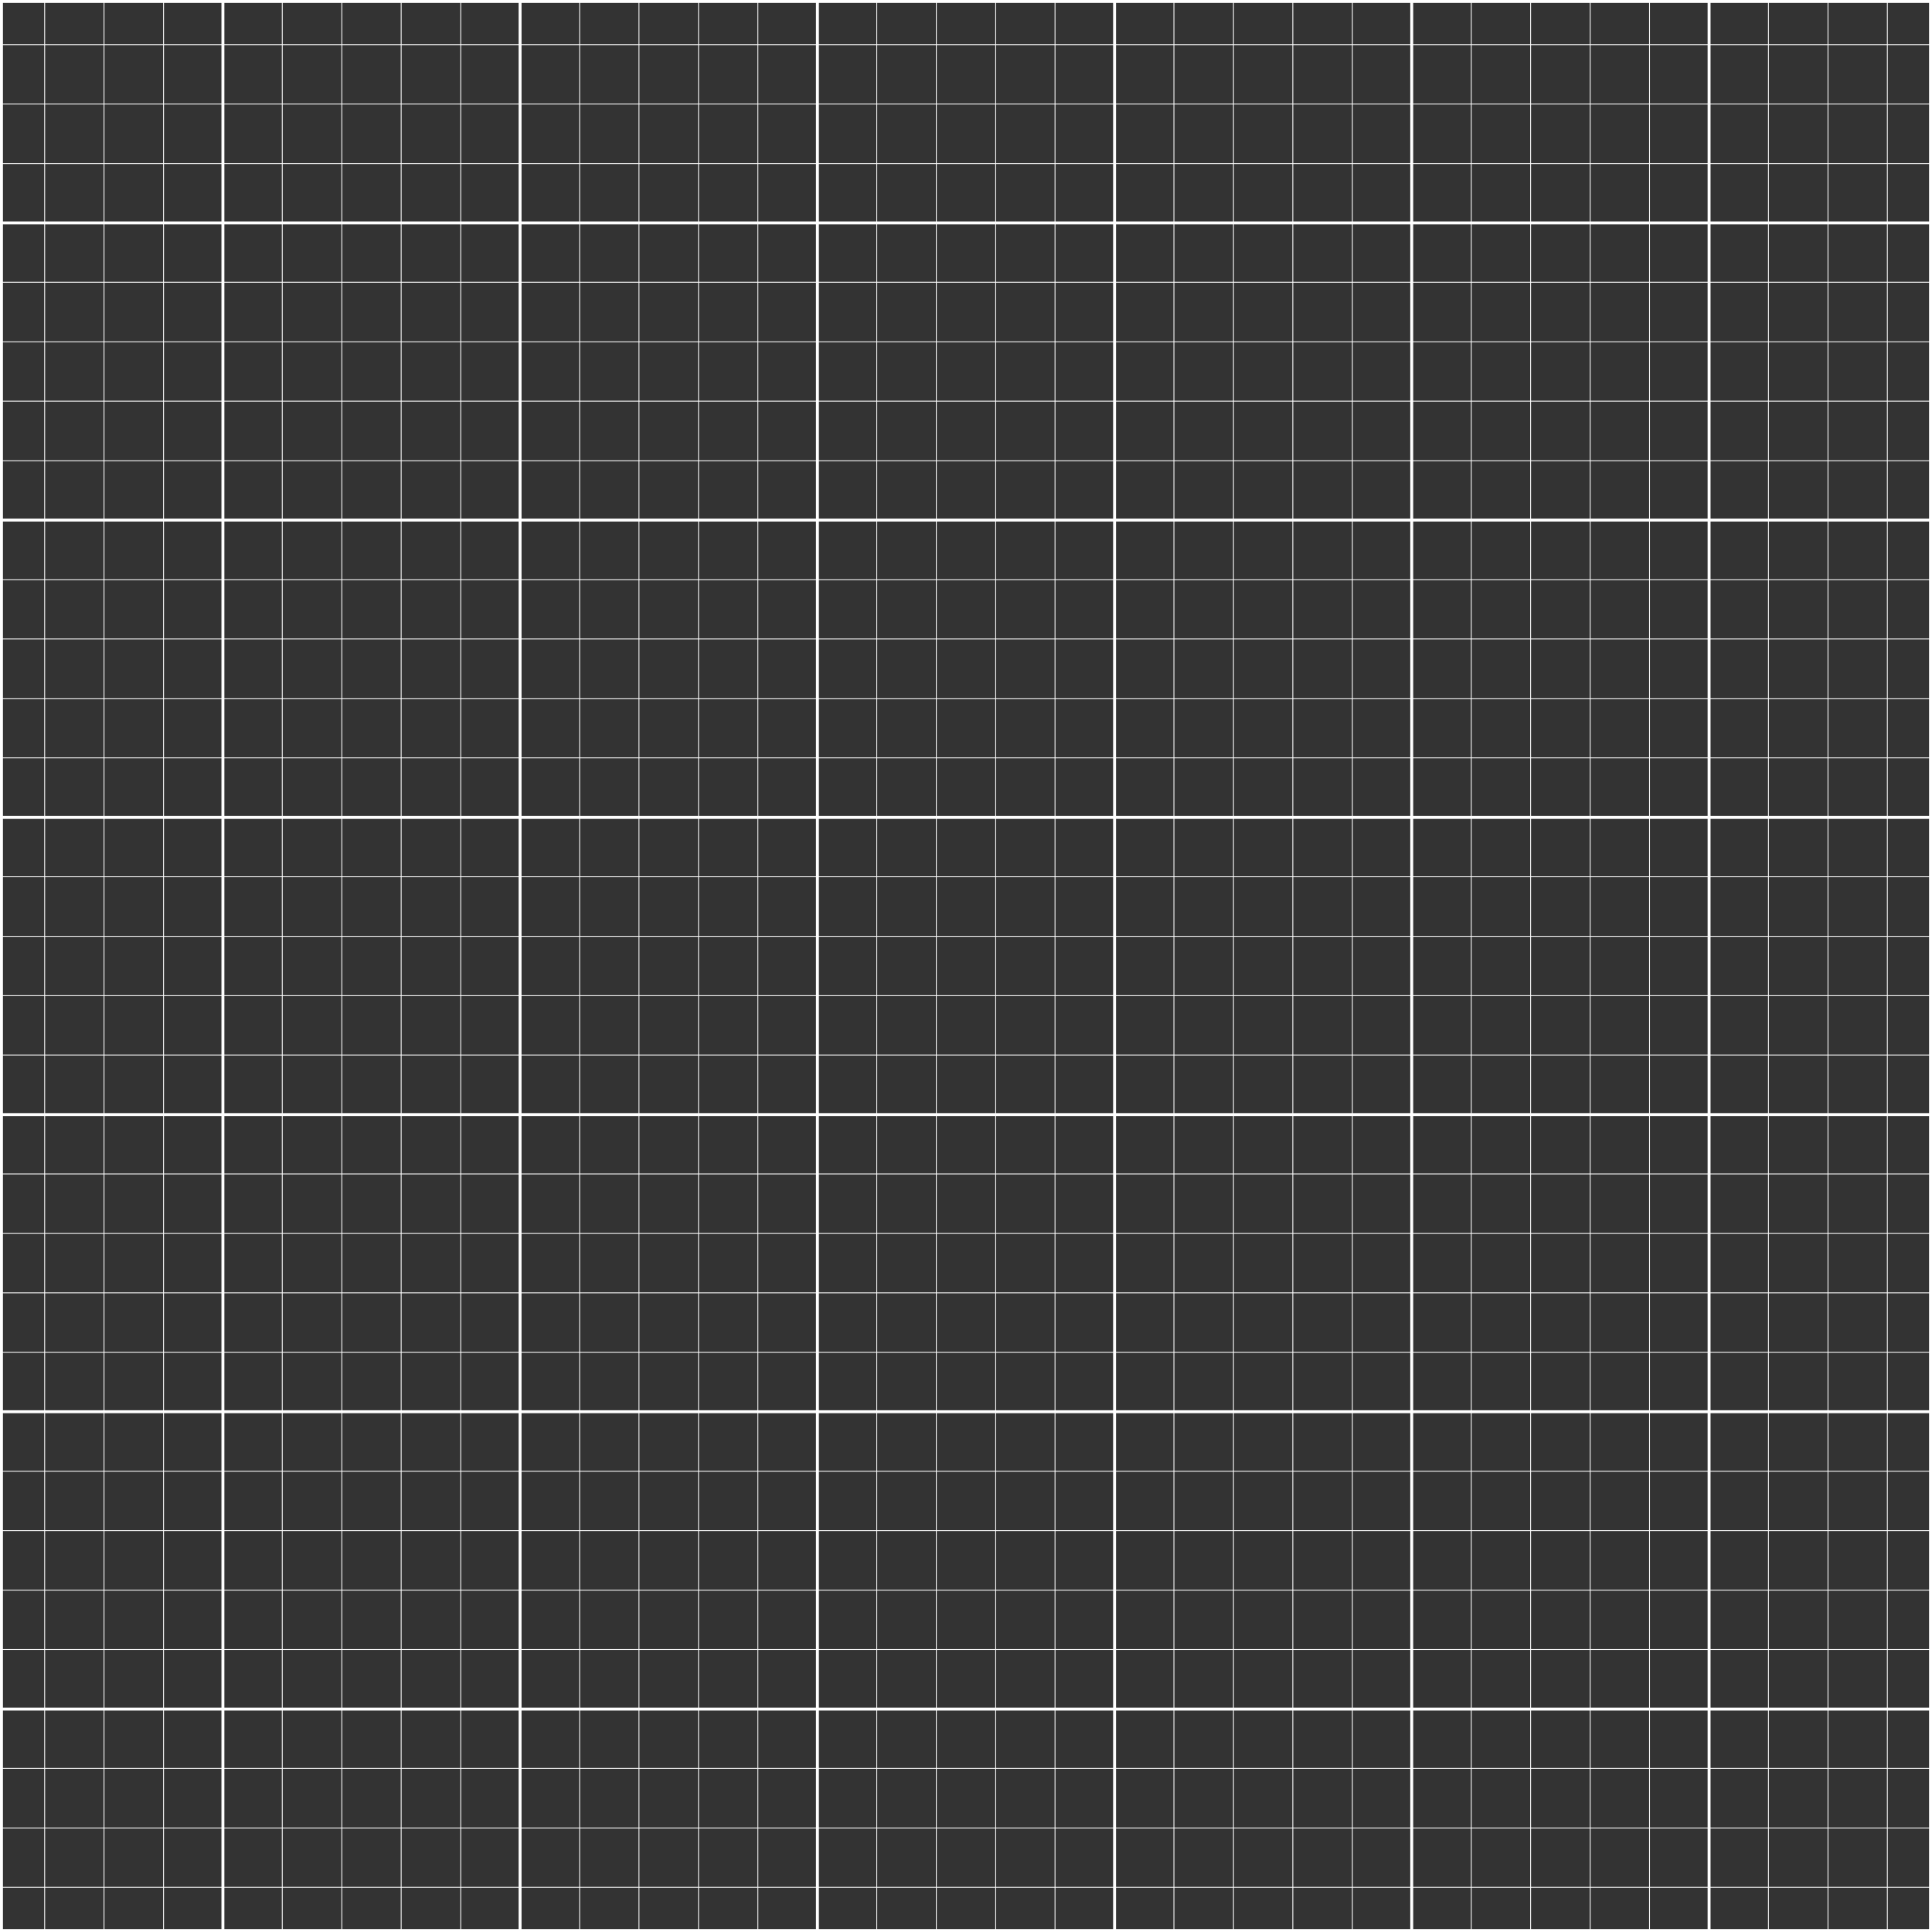 <?xml version="1.0" encoding="utf-8"?>
<!-- Generator: Adobe Illustrator 25.0.0, SVG Export Plug-In . SVG Version: 6.00 Build 0)  -->
<svg version="1.1" id="图层_1" xmlns="http://www.w3.org/2000/svg" xmlns:xlink="http://www.w3.org/1999/xlink" x="0px" y="0px"
	 viewBox="0 0 921.3 921.3" style="enable-background:new 0 0 921.3 921.3;" xml:space="preserve">
<rect x="0" y="0" width="921.3" height="921.3" fill="#333333" stroke="none"/>
<rect y="899.8" style="fill:#FFFFFF;" width="921.3" height="0.4"/>
<rect y="871.5" style="fill:#FFFFFF;" width="921.3" height="0.4"/>
<rect y="843.1" style="fill:#FFFFFF;" width="921.3" height="0.4"/>
<rect y="814.3" style="fill:#FFFFFF;" width="921.3" height="1.4"/>
<rect y="919.9" style="fill:#FFFFFF;" width="921.3" height="1.4"/>
<rect y="786.4" style="fill:#FFFFFF;" width="921.3" height="0.4"/>
<rect y="758.1" style="fill:#FFFFFF;" width="921.3" height="0.4"/>
<rect y="729.7" style="fill:#FFFFFF;" width="921.3" height="0.4"/>
<rect y="701.4" style="fill:#FFFFFF;" width="921.3" height="0.4"/>
<rect y="672.5" style="fill:#FFFFFF;" width="921.3" height="1.4"/>
<rect y="644.7" style="fill:#FFFFFF;" width="921.3" height="0.4"/>
<rect y="616.3" style="fill:#FFFFFF;" width="921.3" height="0.4"/>
<rect y="588" style="fill:#FFFFFF;" width="921.3" height="0.4"/>
<rect y="559.6" style="fill:#FFFFFF;" width="921.3" height="0.4"/>
<rect y="530.8" style="fill:#FFFFFF;" width="921.3" height="1.4"/>
<rect y="502.9" style="fill:#FFFFFF;" width="921.3" height="0.4"/>
<rect y="474.6" style="fill:#FFFFFF;" width="921.3" height="0.4"/>
<rect y="446.3" style="fill:#FFFFFF;" width="921.3" height="0.4"/>
<rect y="417.9" style="fill:#FFFFFF;" width="921.3" height="0.4"/>
<rect y="389.1" style="fill:#FFFFFF;" width="921.3" height="1.4"/>
<rect y="361.2" style="fill:#FFFFFF;" width="921.3" height="0.4"/>
<rect y="332.9" style="fill:#FFFFFF;" width="921.3" height="0.4"/>
<rect y="304.5" style="fill:#FFFFFF;" width="921.3" height="0.4"/>
<rect y="276.2" style="fill:#FFFFFF;" width="921.3" height="0.4"/>
<rect y="247.3" style="fill:#FFFFFF;" width="921.3" height="1.4"/>
<rect y="219.5" style="fill:#FFFFFF;" width="921.3" height="0.4"/>
<rect y="191.1" style="fill:#FFFFFF;" width="921.3" height="0.4"/>
<rect y="162.8" style="fill:#FFFFFF;" width="921.3" height="0.4"/>
<rect y="134.4" style="fill:#FFFFFF;" width="921.3" height="0.4"/>
<rect y="105.6" style="fill:#FFFFFF;" width="921.3" height="1.4"/>
<rect y="0" style="fill:#FFFFFF;" width="921.3" height="1.4"/>
<rect y="77.8" style="fill:#FFFFFF;" width="921.3" height="0.4"/>
<rect y="49.4" style="fill:#FFFFFF;" width="921.3" height="0.4"/>
<rect y="21.1" style="fill:#FFFFFF;" width="921.3" height="0.4"/>
<rect x="21.1" y="0" style="fill:#FFFFFF;" width="0.4" height="921.3"/>
<rect x="49.4" y="0" style="fill:#FFFFFF;" width="0.4" height="921.3"/>
<rect x="77.8" y="0" style="fill:#FFFFFF;" width="0.4" height="921.3"/>
<rect x="105.6" y="0" style="fill:#FFFFFF;" width="1.4" height="921.3"/>
<rect y="0" style="fill:#FFFFFF;" width="1.4" height="921.3"/>
<rect x="134.4" y="0" style="fill:#FFFFFF;" width="0.4" height="921.3"/>
<rect x="162.8" y="0" style="fill:#FFFFFF;" width="0.4" height="921.3"/>
<rect x="191.1" y="0" style="fill:#FFFFFF;" width="0.4" height="921.3"/>
<rect x="219.5" y="0" style="fill:#FFFFFF;" width="0.4" height="921.3"/>
<rect x="247.3" y="0" style="fill:#FFFFFF;" width="1.4" height="921.3"/>
<rect x="276.2" y="0" style="fill:#FFFFFF;" width="0.4" height="921.3"/>
<rect x="304.5" y="0" style="fill:#FFFFFF;" width="0.4" height="921.3"/>
<rect x="332.9" y="0" style="fill:#FFFFFF;" width="0.4" height="921.3"/>
<rect x="361.2" y="0" style="fill:#FFFFFF;" width="0.4" height="921.3"/>
<rect x="389.1" y="0" style="fill:#FFFFFF;" width="1.4" height="921.3"/>
<rect x="417.9" y="0" style="fill:#FFFFFF;" width="0.4" height="921.3"/>
<rect x="446.3" y="0" style="fill:#FFFFFF;" width="0.4" height="921.3"/>
<rect x="474.6" y="0" style="fill:#FFFFFF;" width="0.4" height="921.3"/>
<rect x="502.9" y="0" style="fill:#FFFFFF;" width="0.4" height="921.3"/>
<rect x="530.8" y="0" style="fill:#FFFFFF;" width="1.4" height="921.3"/>
<rect x="559.6" y="0" style="fill:#FFFFFF;" width="0.4" height="921.3"/>
<rect x="588" y="0" style="fill:#FFFFFF;" width="0.4" height="921.3"/>
<rect x="616.3" y="0" style="fill:#FFFFFF;" width="0.4" height="921.3"/>
<rect x="644.7" y="0" style="fill:#FFFFFF;" width="0.4" height="921.3"/>
<rect x="672.5" y="0" style="fill:#FFFFFF;" width="1.4" height="921.3"/>
<rect x="701.4" y="0" style="fill:#FFFFFF;" width="0.4" height="921.3"/>
<rect x="729.7" y="0" style="fill:#FFFFFF;" width="0.4" height="921.3"/>
<rect x="758.1" y="0" style="fill:#FFFFFF;" width="0.4" height="921.3"/>
<rect x="786.4" y="0" style="fill:#FFFFFF;" width="0.4" height="921.3"/>
<rect x="814.3" y="0" style="fill:#FFFFFF;" width="1.4" height="921.3"/>
<rect x="919.9" y="0" style="fill:#FFFFFF;" width="1.4" height="921.3"/>
<rect x="843.1" y="0" style="fill:#FFFFFF;" width="0.4" height="921.3"/>
<rect x="871.5" y="0" style="fill:#FFFFFF;" width="0.4" height="921.3"/>
<rect x="899.8" y="0" style="fill:#FFFFFF;" width="0.4" height="921.3"/>
</svg>
